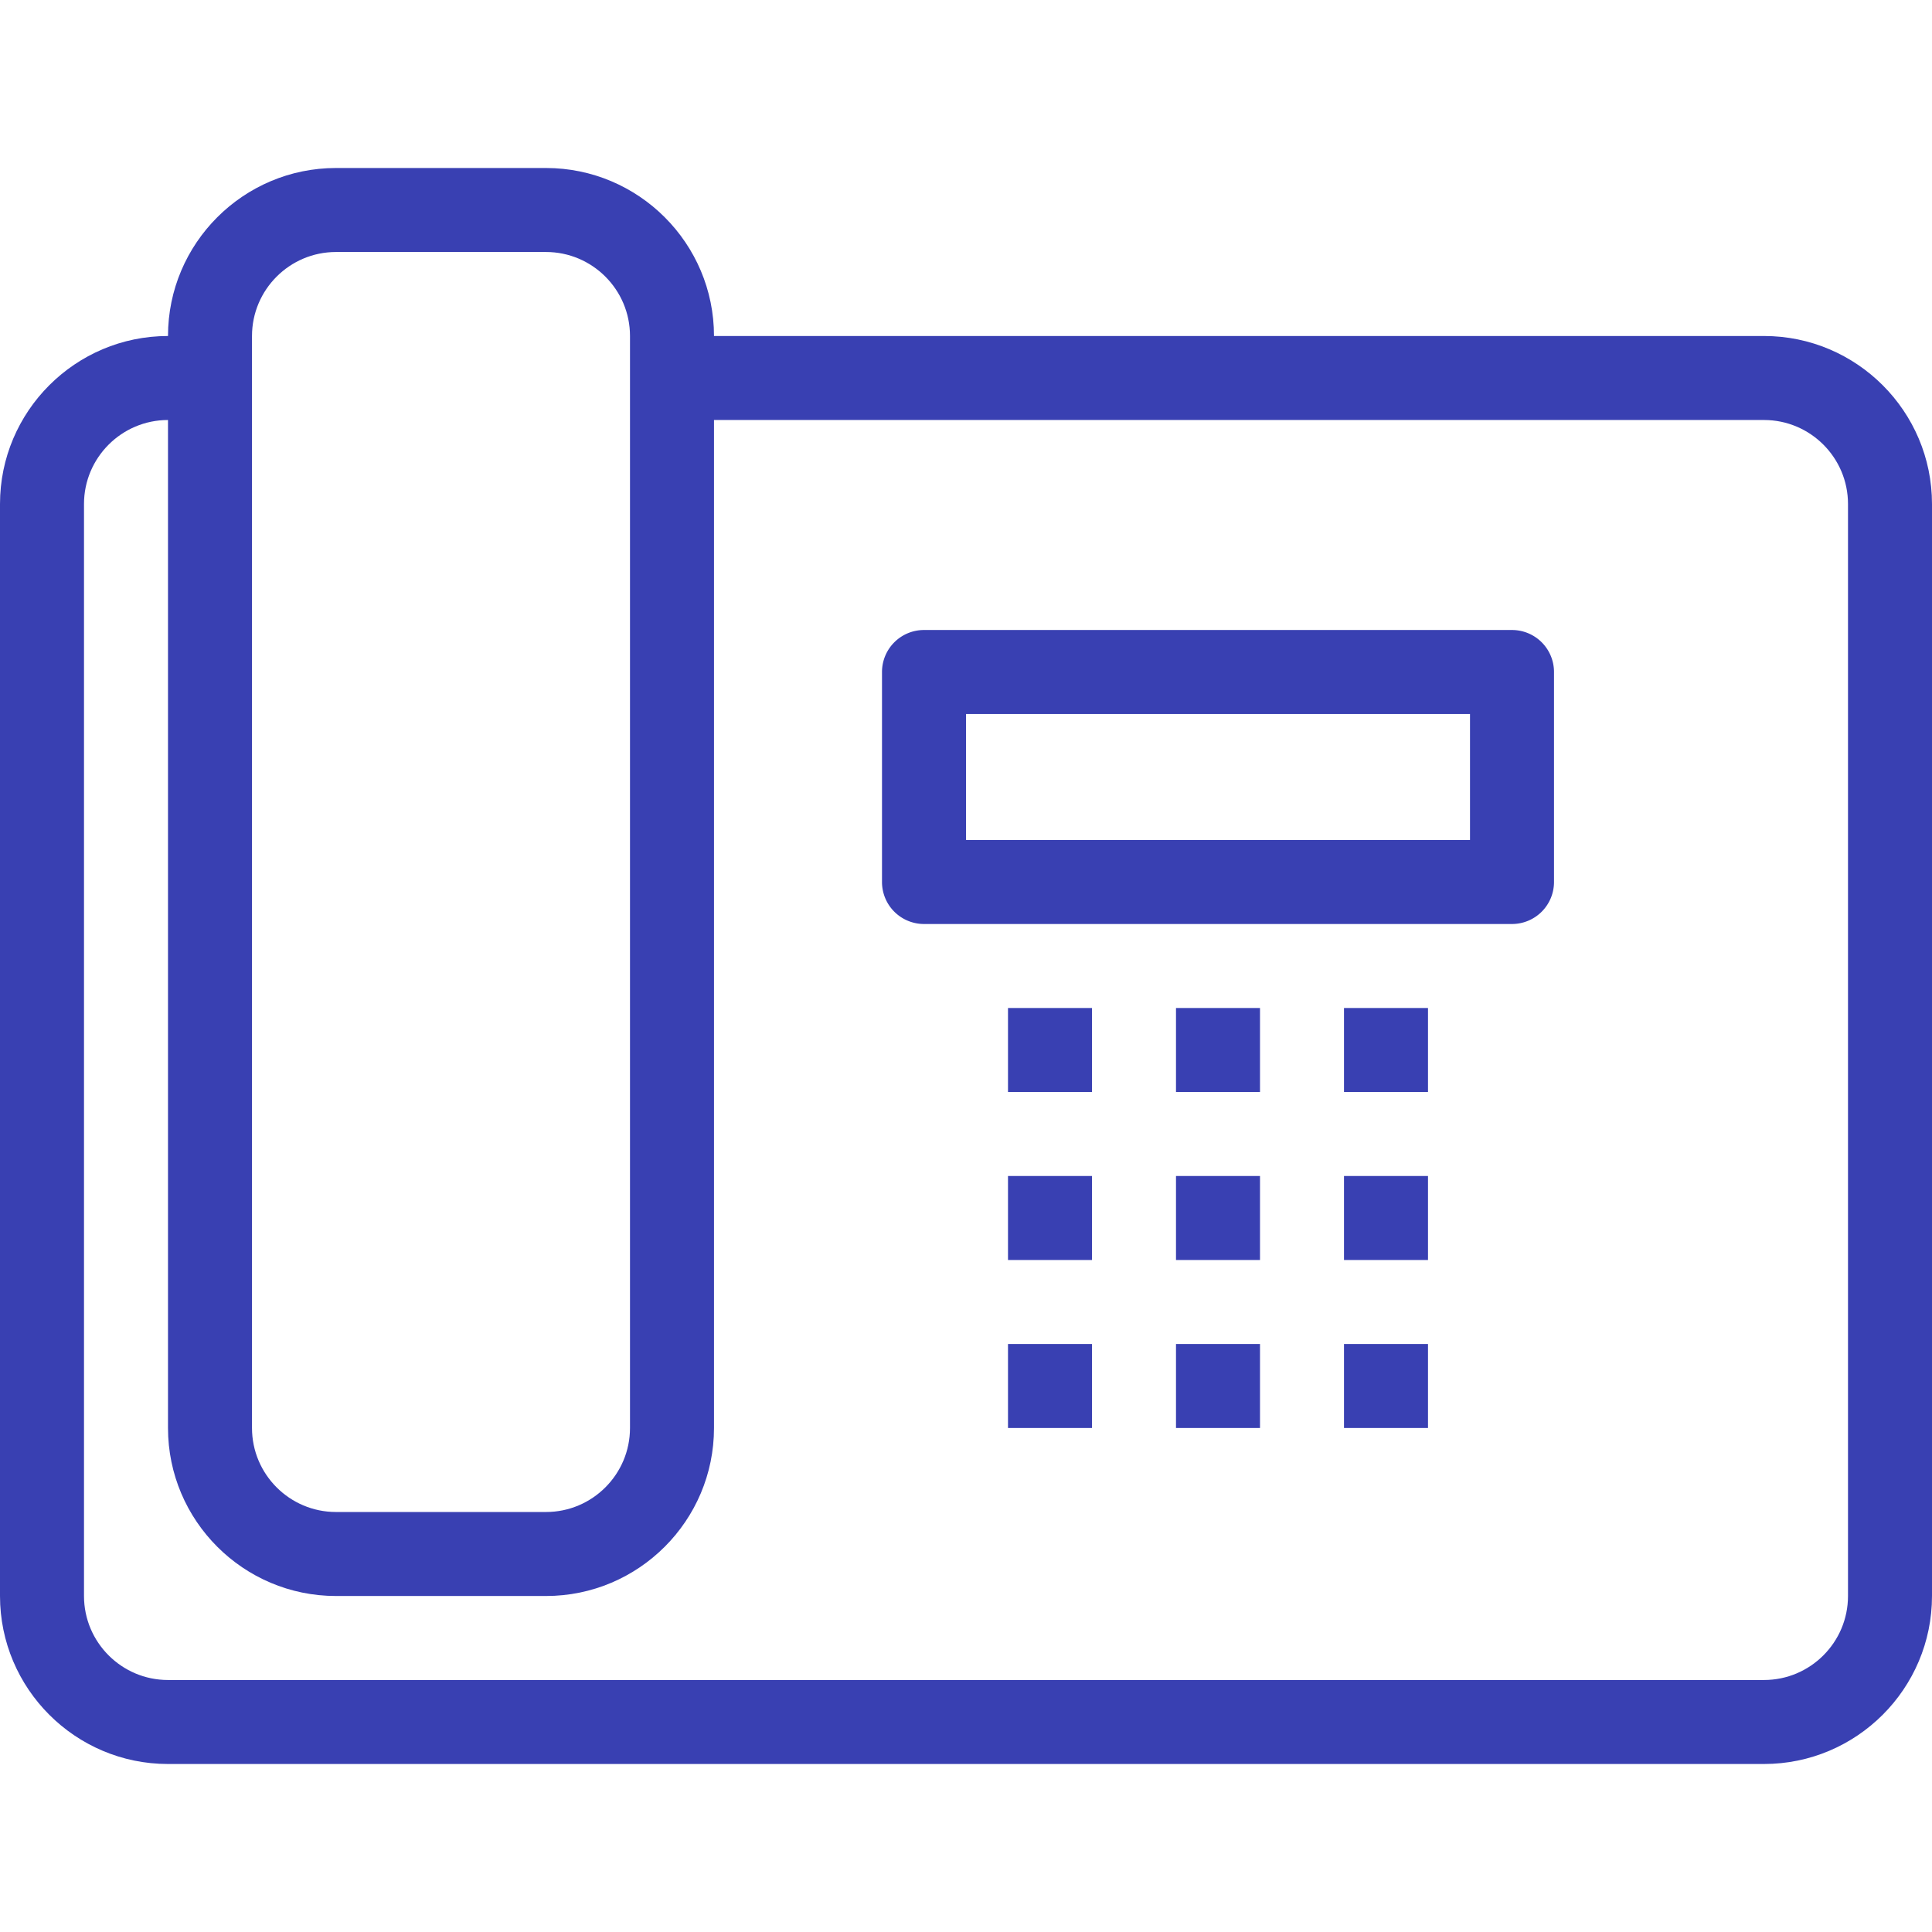 <svg preserveAspectRatio="xMidYMid meet" data-bbox="31 43 138 114" viewBox="31 43 138 114" height="200" width="200" xmlns="http://www.w3.org/2000/svg" data-type="color" role="presentation" aria-hidden="true" aria-labelledby="svgcid--v230xn-xiac8y"><defs><style>#comp-kx44w9rh_r_comp-kxg510xg svg [data-color="1"] {fill: #FFFFFF;}</style></defs><title id="svgcid--v230xn-xiac8y"></title>
    <g>
        <path d="M157 157H43c-6.617 0-12-5.383-12-12V67c0-6.617 5.383-12 12-12h3v6h-3c-3.309 0-6 2.691-6 6v78c0 3.309 2.691 6 6 6h114c3.309 0 6-2.691 6-6V67c0-3.309-2.691-6-6-6H79v-6h78c6.617 0 12 5.383 12 12v78c0 6.617-5.383 12-12 12z" fill="#3940B2" data-color="1"></path>
        <path d="M139 97H97a3 3 0 0 1-3-3V79a3 3 0 0 1 3-3h42a3 3 0 0 1 3 3v15a3 3 0 0 1-3 3zm-39-6h36v-9h-36v9z" fill="#3940B2" data-color="1"></path>
        <path d="M70 145H55c-6.617 0-12-5.383-12-12V55c0-6.617 5.383-12 12-12h15c6.617 0 12 5.383 12 12v78c0 6.617-5.383 12-12 12zM55 49c-3.309 0-6 2.691-6 6v78c0 3.309 2.691 6 6 6h15c3.309 0 6-2.691 6-6V55c0-3.309-2.691-6-6-6H55z" fill="#3940B2" data-color="1"></path>
        <path fill="#3940B2" d="M109 103v6h-6v-6h6z" data-color="1"></path>
        <path fill="#3940B2" d="M121 103v6h-6v-6h6z" data-color="1"></path>
        <path fill="#3940B2" d="M133 103v6h-6v-6h6z" data-color="1"></path>
        <path fill="#3940B2" d="M109 115v6h-6v-6h6z" data-color="1"></path>
        <path fill="#3940B2" d="M121 115v6h-6v-6h6z" data-color="1"></path>
        <path fill="#3940B2" d="M133 115v6h-6v-6h6z" data-color="1"></path>
        <path fill="#3940B2" d="M109 127v6h-6v-6h6z" data-color="1"></path>
        <path fill="#3940B2" d="M121 127v6h-6v-6h6z" data-color="1"></path>
        <path fill="#3940B2" d="M133 127v6h-6v-6h6z" data-color="1"></path>
    </g>
</svg>